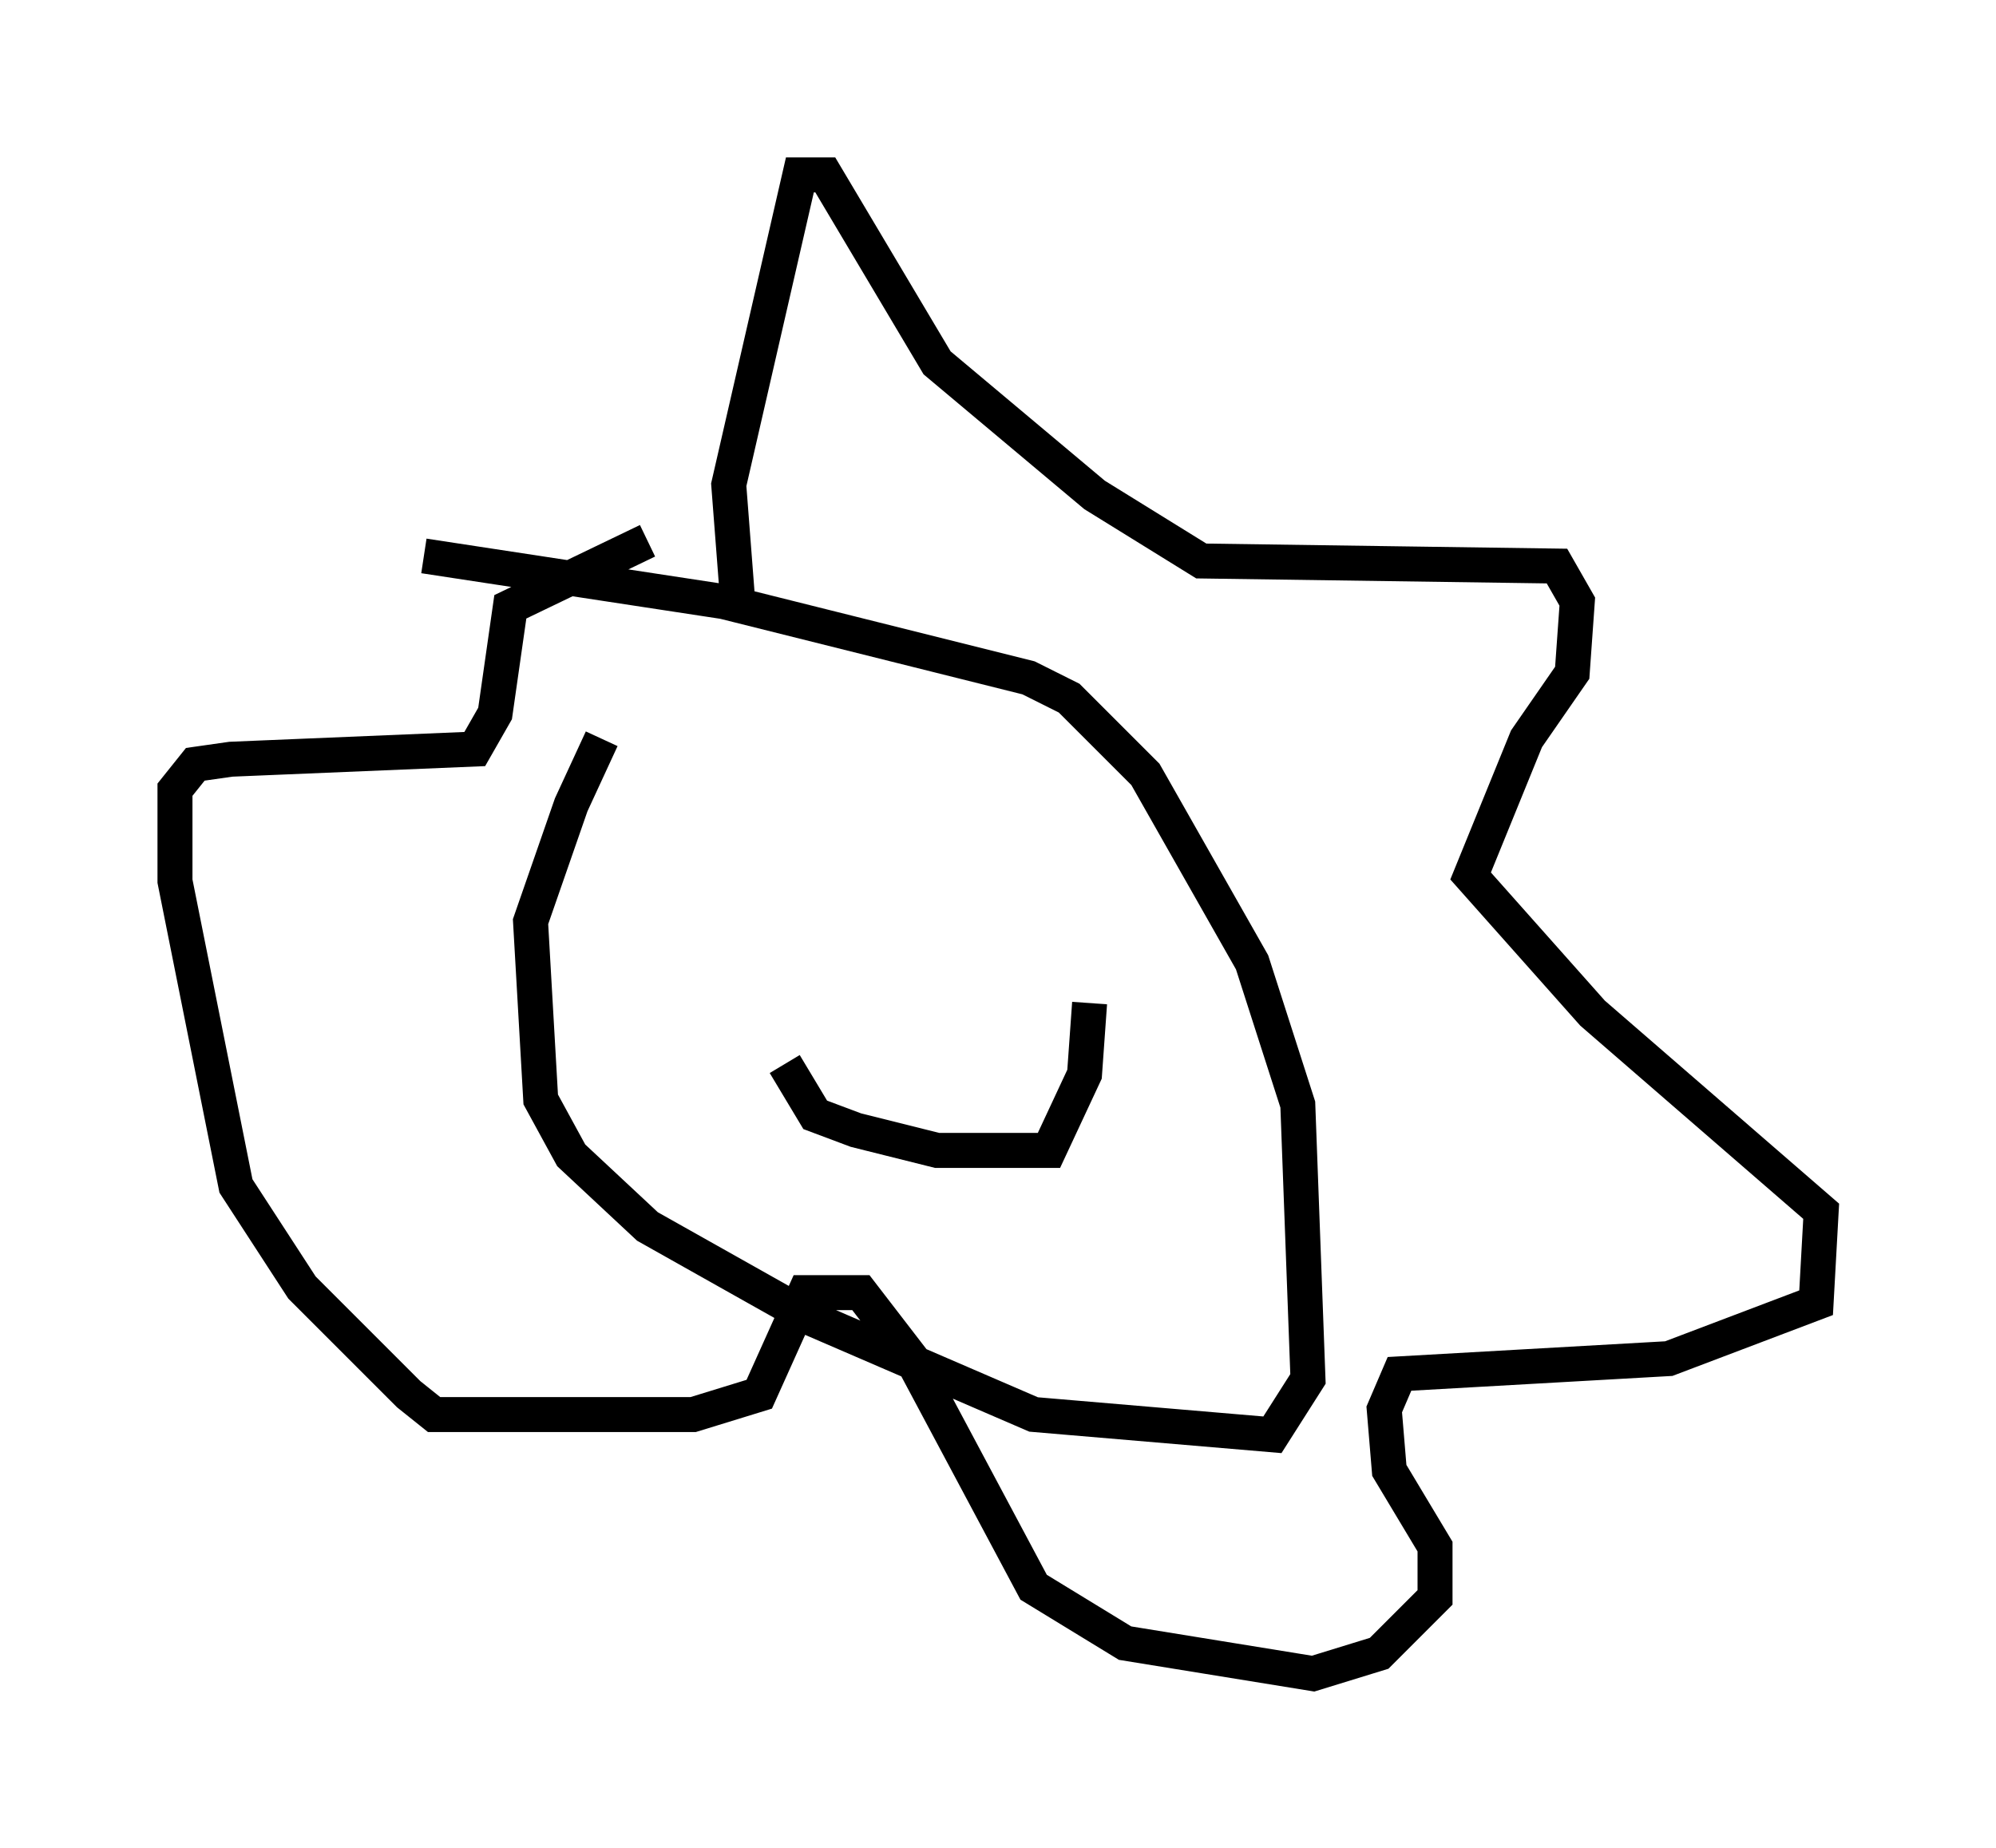<?xml version="1.0" encoding="utf-8" ?>
<svg baseProfile="full" height="52.849" version="1.1" width="57.061" xmlns="http://www.w3.org/2000/svg" xmlns:ev="http://www.w3.org/2001/xml-events" xmlns:xlink="http://www.w3.org/1999/xlink"><defs /><rect fill="white" height="52.849" width="57.061" x="0" y="0" /><path d="M20.687, 18.944 m-3.486, 2.179 l-0.872, 1.888 -1.162, 3.341 l0.291, 5.084 0.872, 1.598 l2.179, 2.034 4.648, 2.615 l6.391, 2.76 6.827, 0.581 l1.017, -1.598 -0.291, -7.844 l-1.307, -4.067 -3.05, -5.374 l-2.179, -2.179 -1.162, -0.581 l-8.715, -2.179 -8.57, -1.307 m9.006, 1.743 l-0.291, -3.777 2.034, -8.86 l0.726, 0.0 3.196, 5.374 l4.503, 3.777 3.05, 1.888 l10.168, 0.145 0.581, 1.017 l-0.145, 2.034 -1.307, 1.888 l-1.598, 3.922 3.486, 3.922 l6.536, 5.665 -0.145, 2.615 l-4.212, 1.598 -7.698, 0.436 l-0.436, 1.017 0.145, 1.743 l1.307, 2.179 0.0, 1.453 l-1.598, 1.598 -1.888, 0.581 l-5.374, -0.872 -2.615, -1.598 l-3.486, -6.536 -1.453, -1.888 l-1.598, 0.0 -1.307, 2.905 l-1.888, 0.581 -7.408, 0.0 l-0.726, -0.581 -3.05, -3.05 l-1.888, -2.905 -1.743, -8.715 l0.0, -2.615 0.581, -0.726 l1.017, -0.145 6.972, -0.291 l0.581, -1.017 0.436, -3.05 l3.922, -1.888 m3.922, 14.961 l0.872, 1.453 1.162, 0.436 l2.324, 0.581 3.196, 0.0 l1.017, -2.179 0.145, -2.034 m-7.553, -4.067 l0.0, 0.0 m4.503, 0.872 l0.0, 0.0 " fill="none" stroke="black" stroke-width="1" /></svg>